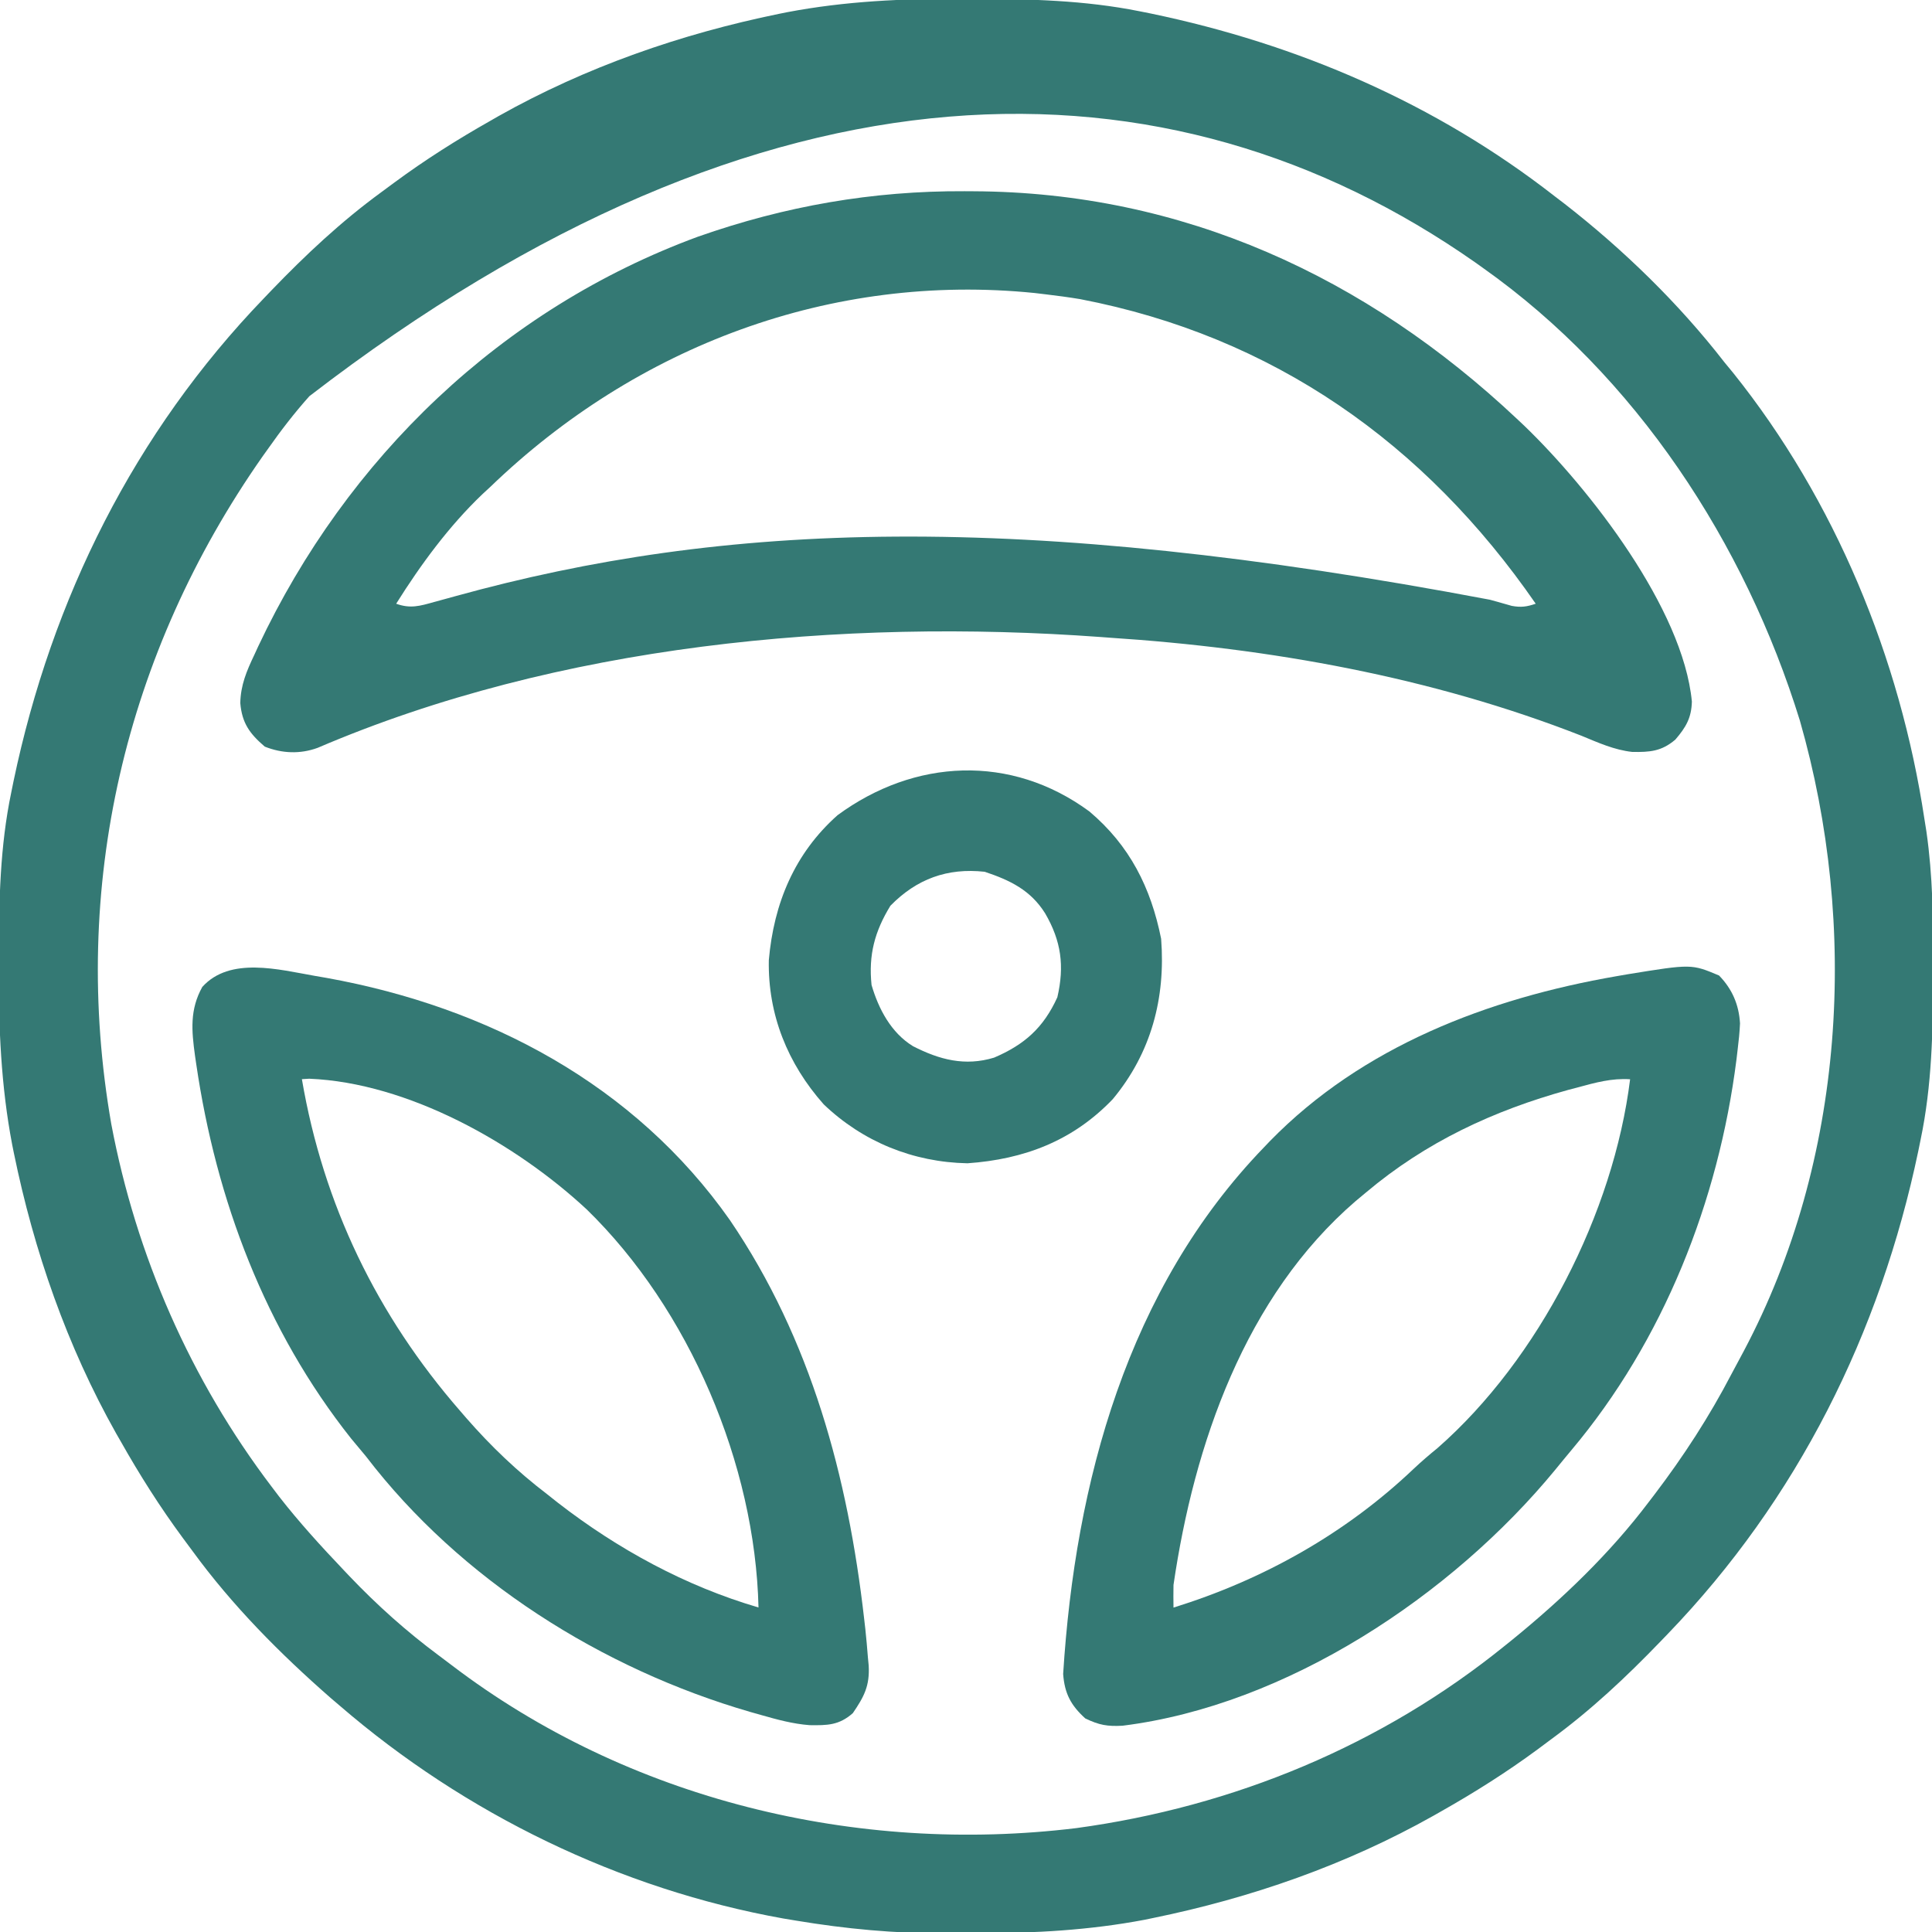 <svg width="35" height="35" viewBox="0 0 35 35" fill="none" xmlns="http://www.w3.org/2000/svg">
<g clip-path="url(#clip0_418_1400)">
<path d="M17.435 -0.022C17.503 -0.022 17.571 -0.022 17.641 -0.022C18.654 -0.018 19.647 0.004 20.644 0.204C20.745 0.225 20.745 0.225 20.849 0.245C23.516 0.8 26.01 1.874 28.163 3.554C28.224 3.601 28.286 3.647 28.349 3.696C29.412 4.524 30.413 5.497 31.239 6.562C31.292 6.626 31.344 6.689 31.398 6.755C33.246 9.063 34.421 11.919 34.862 14.833C34.875 14.91 34.887 14.986 34.899 15.065C35.014 15.866 35.024 16.661 35.02 17.469C35.02 17.539 35.02 17.609 35.02 17.681C35.017 18.68 35 19.662 34.794 20.644C34.774 20.744 34.774 20.744 34.753 20.846C34.061 24.153 32.563 27.16 30.214 29.599C30.171 29.644 30.128 29.689 30.083 29.735C29.458 30.384 28.822 30.981 28.095 31.513C28.016 31.572 27.938 31.63 27.859 31.689C27.299 32.102 26.718 32.469 26.112 32.812C26.064 32.839 26.016 32.867 25.966 32.895C24.384 33.785 22.664 34.383 20.887 34.747C20.838 34.757 20.789 34.767 20.738 34.778C19.735 34.968 18.742 35.023 17.723 35.021C17.522 35.02 17.321 35.022 17.12 35.024C16.206 35.027 15.324 34.944 14.423 34.794C14.306 34.775 14.306 34.775 14.188 34.755C11.23 34.224 8.424 32.858 6.152 30.898C6.101 30.854 6.05 30.811 5.997 30.766C5.074 29.959 4.208 29.087 3.485 28.095C3.427 28.016 3.368 27.938 3.31 27.859C2.897 27.299 2.529 26.718 2.187 26.112C2.159 26.064 2.132 26.016 2.103 25.966C1.213 24.384 0.615 22.664 0.251 20.887C0.241 20.838 0.231 20.789 0.221 20.738C0.017 19.669 -0.026 18.611 -0.022 17.525C-0.022 17.455 -0.022 17.386 -0.022 17.314C-0.018 16.315 -0.001 15.335 0.204 14.355C0.218 14.288 0.231 14.221 0.245 14.153C0.937 10.845 2.435 7.838 4.784 5.4C4.828 5.354 4.871 5.309 4.915 5.263C5.54 4.614 6.176 4.017 6.903 3.485C6.982 3.427 7.061 3.368 7.14 3.31C7.699 2.897 8.281 2.529 8.886 2.187C8.934 2.159 8.983 2.132 9.032 2.103C10.614 1.213 12.335 0.615 14.111 0.251C14.16 0.241 14.209 0.231 14.26 0.221C15.317 0.02 16.362 -0.026 17.435 -0.022ZM5.605 7.177C5.333 7.481 5.087 7.801 4.853 8.134C4.82 8.18 4.787 8.227 4.753 8.274C2.26 11.835 1.268 16.071 2.016 20.363C2.467 22.749 3.453 25 4.921 26.933C4.967 26.993 5.012 27.053 5.059 27.115C5.42 27.578 5.815 28.011 6.22 28.437C6.255 28.473 6.289 28.51 6.325 28.548C6.83 29.078 7.359 29.552 7.947 29.989C8.024 30.047 8.101 30.105 8.178 30.163C11.382 32.606 15.522 33.602 19.498 33.118C22.348 32.73 25.037 31.619 27.274 29.804C27.315 29.771 27.355 29.738 27.397 29.705C28.306 28.965 29.165 28.143 29.872 27.206C29.905 27.163 29.939 27.119 29.973 27.074C30.502 26.378 30.964 25.666 31.368 24.891C31.441 24.753 31.515 24.615 31.589 24.478C33.426 21.018 33.676 16.785 32.607 13.056C31.612 9.838 29.641 6.817 26.864 4.853C26.818 4.82 26.771 4.787 26.724 4.753C21.172 0.866 13.892 0.793 5.605 7.177Z" fill="#347974"/>
<path d="M17.474 3.464C17.527 3.464 17.581 3.464 17.636 3.465C21.425 3.481 24.745 5.013 27.48 7.587C27.525 7.629 27.57 7.671 27.616 7.715C28.796 8.853 30.489 11.023 30.65 12.71C30.642 13.004 30.544 13.173 30.351 13.398C30.1 13.613 29.887 13.627 29.57 13.622C29.243 13.586 28.953 13.454 28.65 13.329C25.928 12.263 23.008 11.742 20.097 11.552C20.018 11.546 20.018 11.546 19.938 11.54C15.239 11.197 10.112 11.681 5.754 13.548C5.437 13.664 5.108 13.65 4.797 13.526C4.523 13.291 4.384 13.1 4.353 12.736C4.36 12.411 4.467 12.158 4.605 11.868C4.629 11.815 4.654 11.762 4.679 11.707C6.286 8.295 9.086 5.596 12.646 4.287C14.223 3.733 15.804 3.456 17.474 3.464ZM8.886 8.817C8.838 8.862 8.79 8.906 8.74 8.952C8.134 9.53 7.621 10.229 7.177 10.937C7.433 11.03 7.606 10.979 7.864 10.906C7.947 10.884 8.031 10.861 8.117 10.837C8.183 10.819 8.183 10.819 8.251 10.8C13.107 9.458 18.426 9.244 26.993 10.865C27.063 10.884 27.132 10.904 27.204 10.924C27.264 10.941 27.325 10.959 27.387 10.976C27.557 11.007 27.659 10.992 27.821 10.937C25.813 8.03 23.064 6.091 19.568 5.419C19.357 5.384 19.147 5.356 18.935 5.331C18.871 5.324 18.807 5.316 18.742 5.308C15.059 4.936 11.529 6.27 8.886 8.817Z" fill="#347974"/>
<path d="M31.142 17.672C31.38 17.917 31.502 18.199 31.522 18.539C31.515 18.699 31.499 18.855 31.479 19.014C31.472 19.073 31.465 19.132 31.458 19.193C31.133 21.759 30.136 24.289 28.464 26.275C28.366 26.391 28.271 26.509 28.175 26.626C26.303 28.902 23.312 30.892 20.336 31.263C20.062 31.278 19.912 31.252 19.661 31.131C19.4 30.894 19.286 30.68 19.26 30.326C19.478 26.851 20.427 23.342 22.9 20.783C22.935 20.747 22.97 20.71 23.005 20.673C24.681 18.956 26.959 18.088 29.283 17.685C29.35 17.674 29.416 17.662 29.485 17.65C30.642 17.462 30.642 17.462 31.142 17.672ZM28.587 19.698C28.529 19.713 28.472 19.729 28.412 19.744C27.053 20.119 25.828 20.691 24.746 21.603C24.684 21.654 24.623 21.704 24.561 21.757C22.556 23.484 21.632 26.164 21.259 28.713C21.257 28.849 21.256 28.986 21.259 29.123C22.885 28.618 24.375 27.783 25.611 26.608C25.75 26.477 25.892 26.355 26.04 26.235C27.88 24.623 29.231 21.966 29.531 19.552C29.198 19.53 28.904 19.612 28.587 19.698Z" fill="#347974"/>
<path d="M5.704 17.679C5.81 17.697 5.81 17.697 5.919 17.716C8.835 18.243 11.495 19.645 13.224 22.105C14.693 24.265 15.361 26.754 15.655 29.326C15.662 29.389 15.669 29.453 15.677 29.518C15.695 29.687 15.71 29.857 15.723 30.026C15.728 30.074 15.732 30.122 15.737 30.171C15.758 30.542 15.653 30.737 15.45 31.035C15.199 31.257 14.986 31.257 14.667 31.253C14.364 31.23 14.079 31.152 13.788 31.069C13.723 31.051 13.657 31.032 13.59 31.013C10.908 30.235 8.339 28.618 6.632 26.386C6.542 26.278 6.452 26.17 6.362 26.062C4.806 24.101 3.916 21.74 3.555 19.277C3.548 19.227 3.541 19.178 3.533 19.127C3.47 18.67 3.436 18.291 3.665 17.879C4.165 17.325 5.053 17.565 5.704 17.679ZM5.469 19.55C5.856 21.82 6.83 23.833 8.341 25.566C8.376 25.607 8.411 25.648 8.448 25.69C8.897 26.204 9.368 26.654 9.913 27.07C9.977 27.12 10.04 27.171 10.106 27.223C11.192 28.065 12.419 28.734 13.741 29.121C13.68 26.527 12.486 23.716 10.626 21.907C9.338 20.711 7.394 19.615 5.602 19.542C5.558 19.545 5.514 19.547 5.469 19.55Z" fill="#347974"/>
<path d="M19.735 14.7C20.465 15.316 20.849 16.078 21.035 17.007C21.118 18.08 20.855 19.075 20.159 19.912C19.435 20.669 18.552 21.002 17.527 21.074C16.542 21.055 15.632 20.685 14.922 20.006C14.27 19.271 13.909 18.381 13.928 17.394C14.018 16.365 14.394 15.46 15.173 14.768C16.564 13.745 18.313 13.654 19.735 14.7ZM16.13 16.409C15.846 16.874 15.732 17.299 15.789 17.844C15.916 18.279 16.144 18.711 16.54 18.953C17.017 19.197 17.48 19.321 18.009 19.16C18.559 18.925 18.904 18.619 19.155 18.066C19.286 17.501 19.226 17.047 18.933 16.545C18.669 16.124 18.296 15.946 17.839 15.793C17.162 15.719 16.606 15.922 16.13 16.409Z" fill="#347974"/>
</g>
<defs>
<clipPath id="clip0_418_1400">
<rect width="35" height="35" fill="white"/>
</clipPath>
</defs>
</svg>
